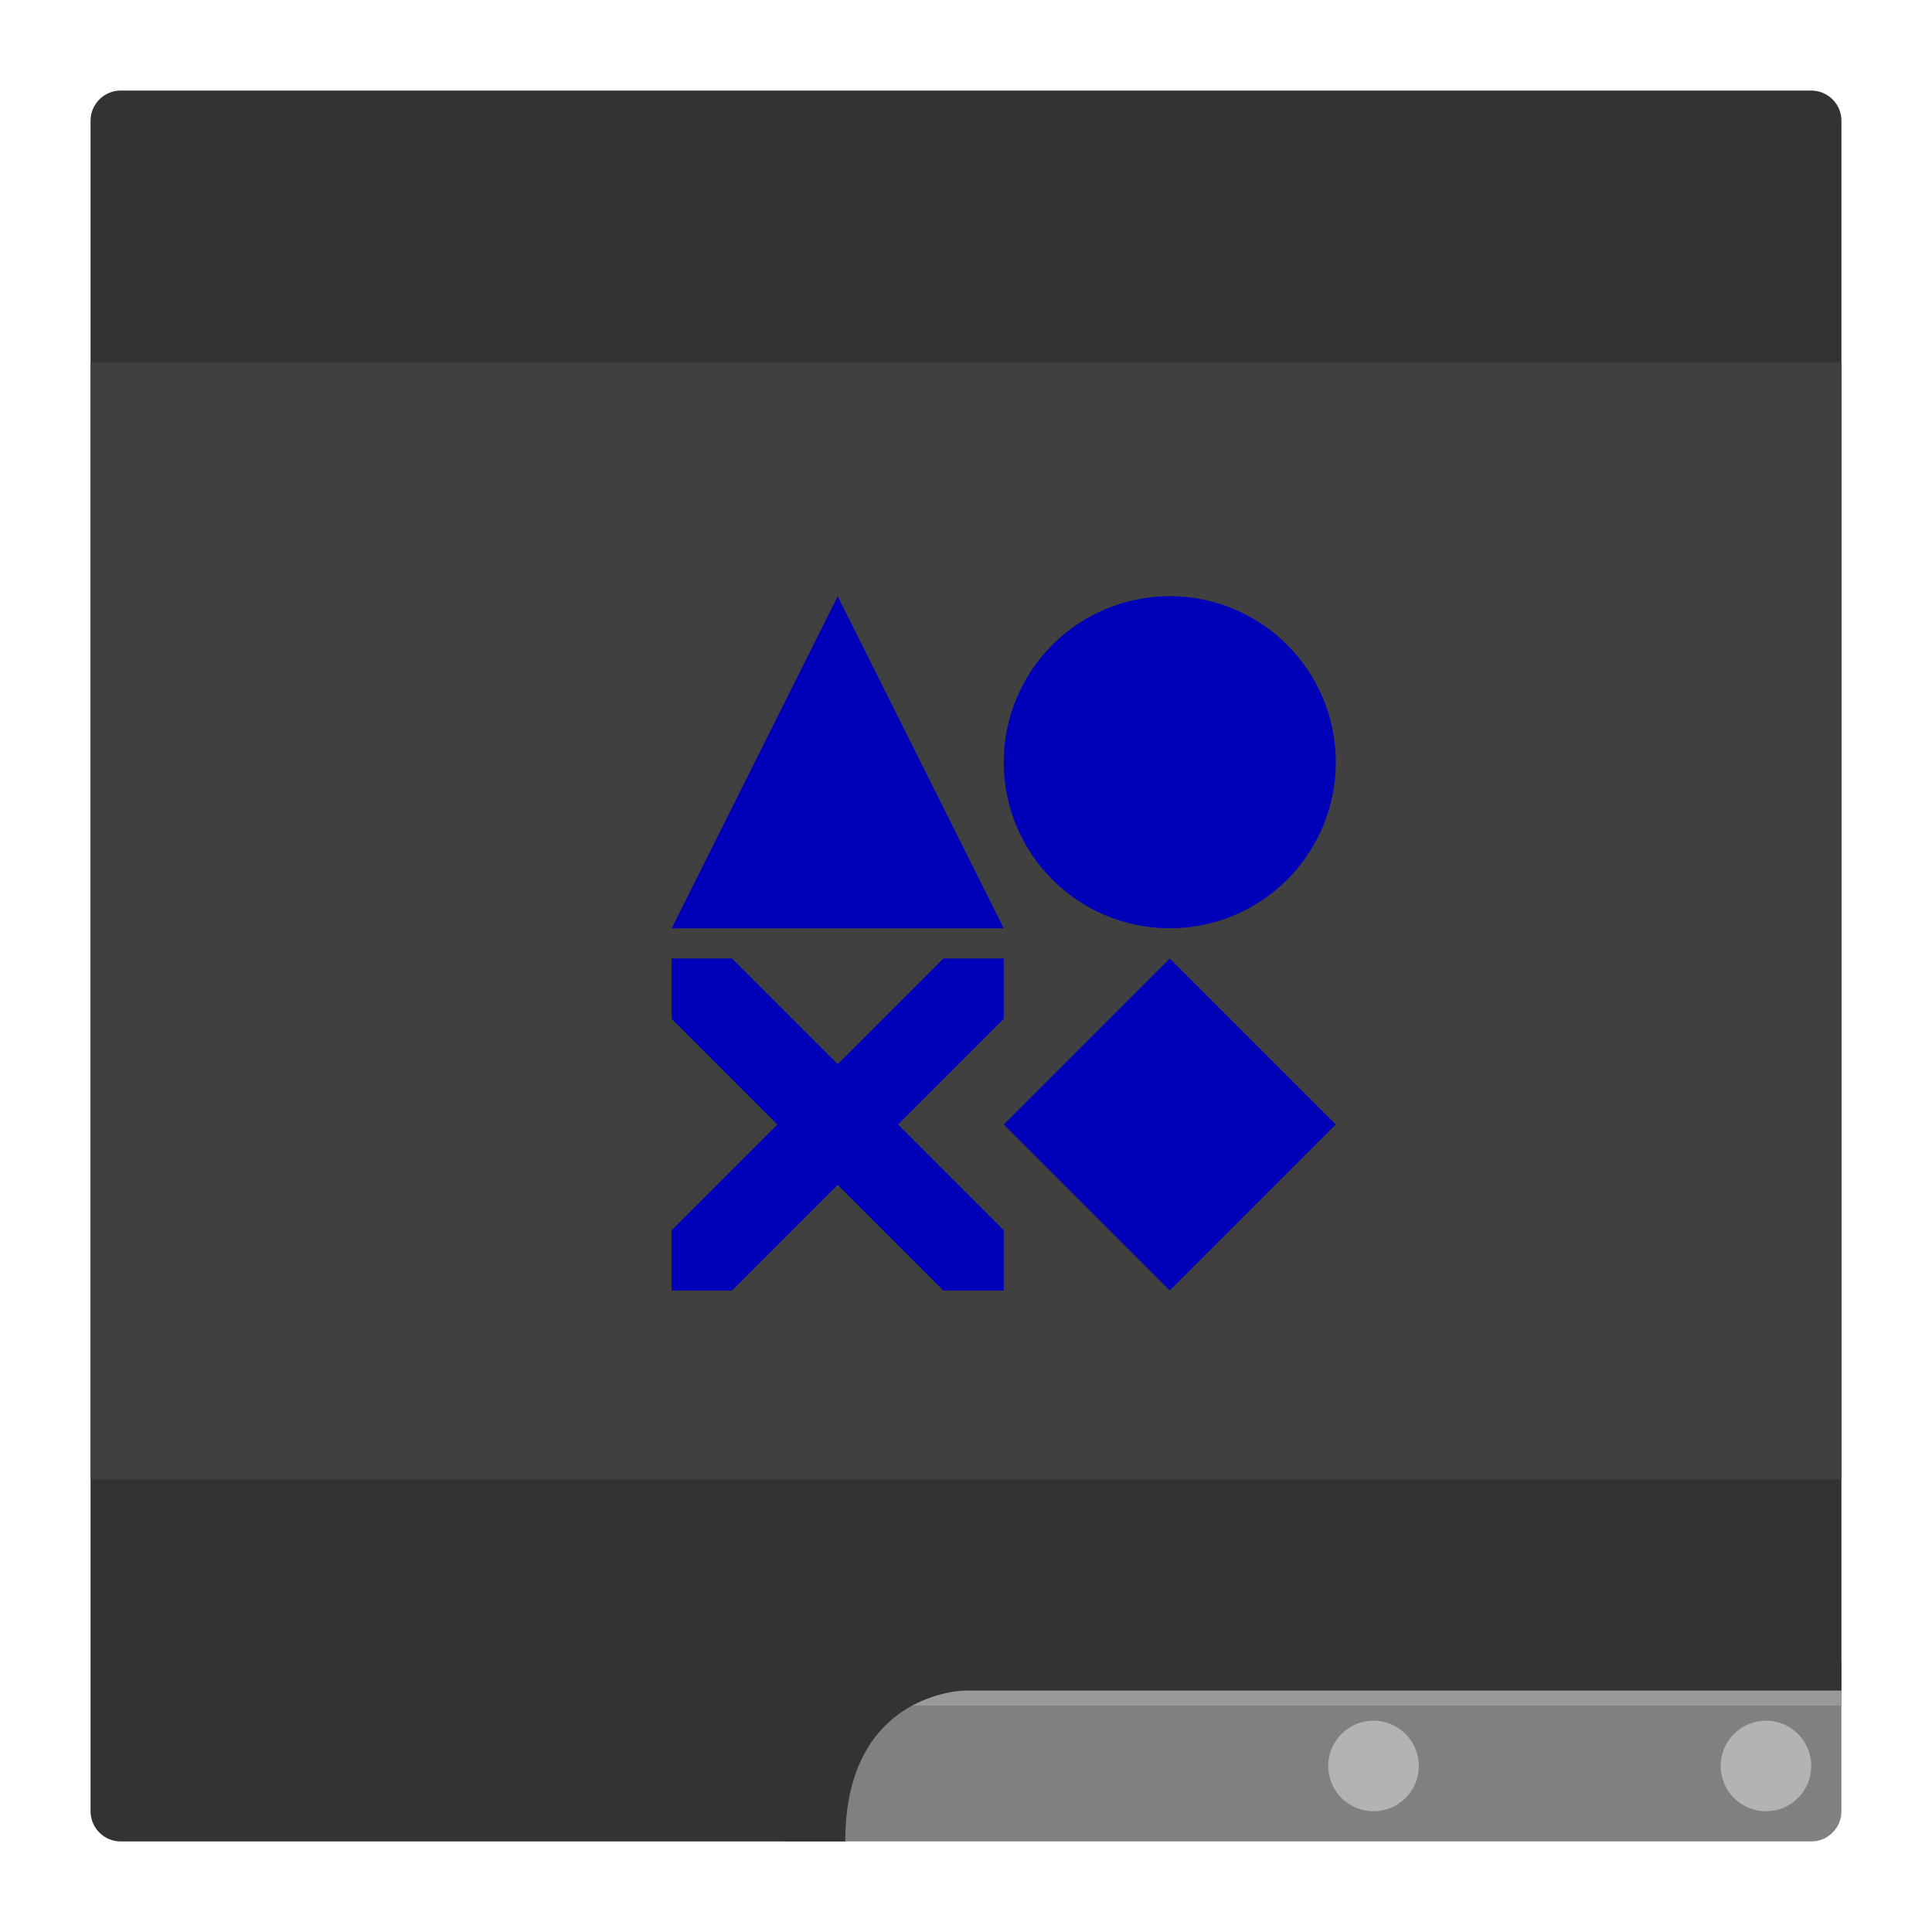 <?xml version="1.0" encoding="UTF-8" standalone="no"?>
<svg
   xmlns:dc="http://purl.org/dc/elements/1.1/"
   xmlns:cc="http://creativecommons.org/ns#"
   xmlns:rdf="http://www.w3.org/1999/02/22-rdf-syntax-ns#"
   xmlns:svg="http://www.w3.org/2000/svg"
   xmlns="http://www.w3.org/2000/svg"
   viewBox="0 0 320 320"
   height="320"
   width="320"
   xml:space="preserve"
   version="1.1"
   id="svg2"><defs
     id="defs6"><clipPath
       id="clipPath16"
       clipPathUnits="userSpaceOnUse"><path
         id="path18"
         d="M 0,256 256,256 256,0 0,0 0,256 Z" /></clipPath><clipPath
       id="clipPath24"
       clipPathUnits="userSpaceOnUse"><path
         id="path26"
         d="M 4,252 252,252 252,4 4,4 4,252 Z" /></clipPath></defs><g
     transform="matrix(1.25,0,0,-1.25,0,320)"
     id="g10"><g
       id="g12"><g
         clip-path="url(#clipPath16)"
         id="g14"><g
           id="g20"><g
             id="g22" /><g
             id="g28"><g
               style="opacity:0.5"
               id="g30"
               clip-path="url(#clipPath24)"><g
                 id="g32"
                 transform="translate(4,8)"><path
                   id="path34"
                   style="fill:#ffffff;fill-opacity:1;fill-rule:nonzero;stroke:none"
                   d="m 0,0 0,240 c 0,2.209 1.791,4 4,4 l 240,0 c 2.209,0 4,-1.791 4,-4 L 248,0 c 0,-2.209 -1.791,-4 -4,-4 L 4,-4 C 1.791,-4 0,-2.209 0,0" /></g></g></g></g><g
           transform="translate(104,12)"
           id="g36"><path
             id="path38"
             style="fill:#808080;fill-opacity:1;fill-rule:nonzero;stroke:none"
             d="m 0,0 0,24 140,0 0,-20 c 0,-2.209 -1.791,-4 -4,-4 L 0,0 Z" /></g><g
           transform="translate(182,16)"
           id="g40"><path
             id="path42"
             style="fill:#b3b3b3;fill-opacity:1;fill-rule:nonzero;stroke:none"
             d="m 0,0 c -3.313,0 -6,2.687 -6,6 0,3.313 2.687,6 6,6 C 3.313,12 6,9.313 6,6 6,2.687 3.313,0 0,0" /></g><g
           transform="translate(234,16)"
           id="g44"><path
             id="path46"
             style="fill:#b3b3b3;fill-opacity:1;fill-rule:nonzero;stroke:none"
             d="m 0,0 c -3.313,0 -6,2.687 -6,6 0,3.313 2.687,6 6,6 C 3.313,12 6,9.313 6,6 6,2.687 3.313,0 0,0" /></g><path
           id="path48"
           style="fill:#999999;fill-opacity:1;fill-rule:nonzero;stroke:none"
           d="m 120,32 124,0 0,-2 -124,0 0,2 z" /><g
           transform="translate(128,32)"
           id="g50"><path
             id="path52"
             style="fill:#333333;fill-opacity:1;fill-rule:nonzero;stroke:none"
             d="m 0,0 0,0 116,0 0,208 c 0,2.209 -1.791,4 -4,4 l -224,0 c -2.209,0 -4,-1.791 -4,-4 l 0,-224 c 0,-2.209 1.791,-4 4,-4 l 96,0 C -16,-0.001 -0.001,0 0,0" /></g><path
           id="path54"
           style="fill:#404040;fill-opacity:1;fill-rule:nonzero;stroke:none"
           d="m 12,208 232,0 0,-148 -232,0 0,148 z" /><g
           transform="translate(133,133)"
           id="g56"><path
             id="path58"
             style="fill:#0000b8;fill-opacity:1;fill-rule:nonzero;stroke:none"
             d="M 0,0 -44,0 -22,44 0,0 Z" /></g><g
           transform="translate(155,85)"
           id="g60"><path
             id="path62"
             style="fill:#0000b8;fill-opacity:1;fill-rule:nonzero;stroke:none"
             d="M 0,0 -22,22 0,44 22,22 0,0 Z" /></g><g
           transform="translate(177,155)"
           id="g64"><path
             id="path66"
             style="fill:#0000b8;fill-opacity:1;fill-rule:nonzero;stroke:none"
             d="m 0,0 c 0,-12.15 -9.85,-22 -22,-22 -12.15,0 -22,9.85 -22,22 0,12.15 9.85,22 22,22 C -9.85,22 0,12.15 0,0" /></g><g
           transform="translate(133,129)"
           id="g68"><path
             id="path70"
             style="fill:#0000b8;fill-opacity:1;fill-rule:nonzero;stroke:none"
             d="m 0,0 -8,0 -14,-14 -14,14 -8,0 0,-8 14,-14 -14,-14 0,-8 8,0 14,14 14,-14 8,0 0,8 -14,14 14,14 0,8 z" /></g></g></g></g></svg>